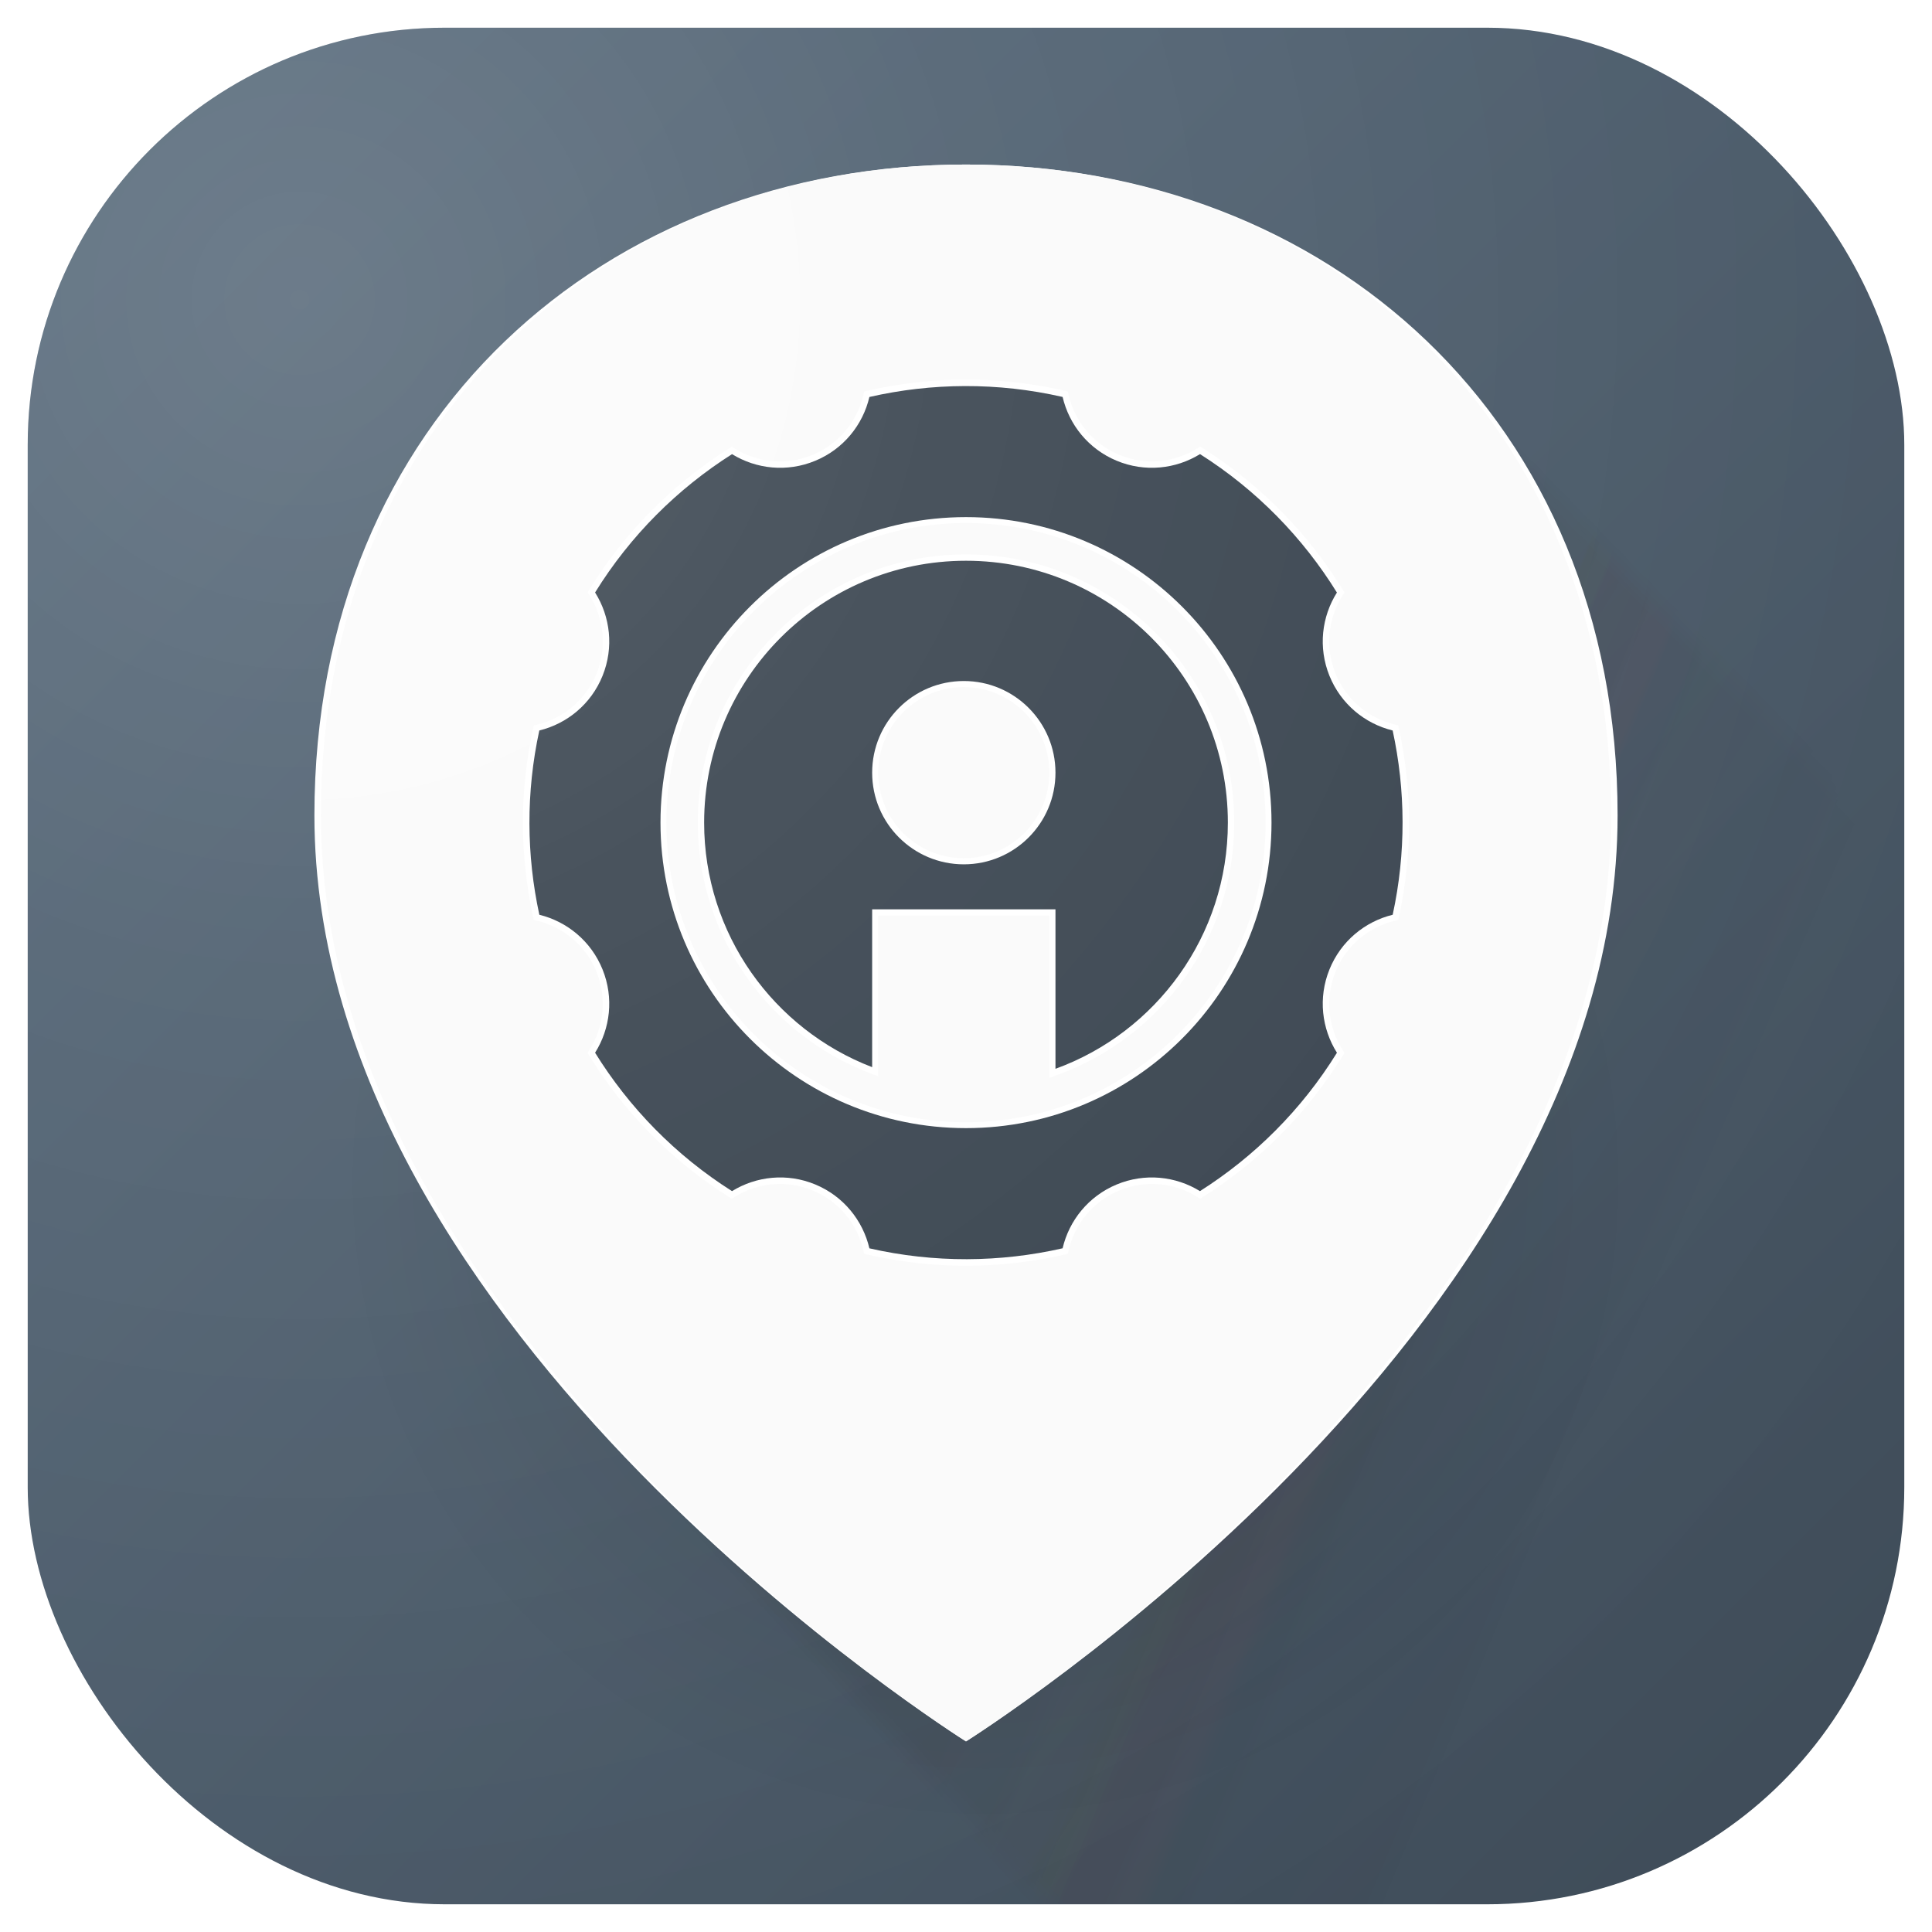<svg width="61" height="61" viewBox="0 0 61 61" fill="none" xmlns="http://www.w3.org/2000/svg">
<g filter="url(#filter0_ii)">
<g clip-path="url(#clip0)">
<rect x="0.875" y="0.875" width="59.25" height="59.25" rx="13.167" fill="white"/>
<rect x="-13.938" y="-13.938" width="88.875" height="88.875" fill="url(#paint0_linear)"/>
<mask id="mask0" mask-type="alpha" maskUnits="userSpaceOnUse" x="-14" y="-14" width="89" height="89">
<rect x="-13.938" y="-13.938" width="88.875" height="88.875" fill="white"/>
</mask>
<g mask="url(#mask0)">
<path opacity="0.16" d="M77.612 45.61L48.317 15.481L19.802 44.808L47.04 74.937H77.612V45.61Z" fill="url(#paint1_linear)"/>
<path opacity="0.16" d="M77.612 45.408L48.109 15.07L19.391 44.6L46.837 74.938H77.612V45.408Z" fill="url(#paint2_linear)"/>
<path opacity="0.16" d="M77.612 45.205L47.9 14.659L18.979 44.392L46.634 74.938H77.612V45.205Z" fill="url(#paint3_linear)"/>
<path opacity="0.16" d="M77.612 45.002L47.692 14.247L18.568 44.183L46.431 74.937H77.612V45.002Z" fill="url(#paint4_linear)"/>
<path opacity="0.16" d="M77.612 44.799L47.483 13.836L18.156 43.975L46.228 74.938H77.612V44.799Z" fill="url(#paint5_linear)"/>
<path opacity="0.16" d="M77.612 44.596L47.274 13.425L17.745 43.766L46.025 74.938H77.612V44.596Z" fill="url(#paint6_linear)"/>
</g>
<circle cx="31.117" cy="37.289" r="22.219" fill="url(#paint7_radial)"/>
<path d="M51.073 25.742C51.073 42.14 30.5 54.982 30.5 54.982C30.5 54.982 9.927 42.14 9.927 25.742C9.927 13.197 19.138 5.195 30.5 5.195C41.862 5.195 51.073 13.197 51.073 25.742Z" fill="white"/>
<path d="M50.867 25.742C50.867 42.14 30.5 54.982 30.5 54.982C30.5 54.982 10.133 42.14 10.133 25.742C10.133 13.197 19.252 5.195 30.5 5.195C41.748 5.195 50.867 13.197 50.867 25.742Z" fill="#FAFAFA"/>
<path fill-rule="evenodd" clip-rule="evenodd" d="M23.208 14.165L23.105 14.101L23.003 14.166C21.258 15.272 19.745 16.771 18.613 18.6L18.549 18.703L18.614 18.806C19.062 19.516 19.173 20.424 18.835 21.261C18.497 22.099 17.786 22.674 16.97 22.874L16.853 22.903L16.827 23.021C16.396 25.007 16.414 27.018 16.828 28.927L16.854 29.045L16.971 29.074C17.787 29.274 18.497 29.85 18.835 30.687C19.173 31.524 19.062 32.431 18.615 33.141L18.55 33.244L18.614 33.347C19.702 35.104 21.186 36.633 23.001 37.783L23.104 37.848L23.207 37.784C23.922 37.343 24.831 37.242 25.665 37.589C26.499 37.936 27.067 38.652 27.258 39.47L27.286 39.588L27.404 39.615C29.486 40.09 31.598 40.069 33.595 39.614L33.714 39.587L33.741 39.469C33.933 38.652 34.501 37.936 35.335 37.589C36.168 37.242 37.076 37.343 37.791 37.783L37.895 37.847L37.997 37.782C39.742 36.676 41.255 35.177 42.386 33.348L42.45 33.245L42.386 33.142C41.938 32.432 41.826 31.524 42.165 30.687C42.503 29.849 43.213 29.274 44.029 29.074L44.147 29.045L44.173 28.926C44.604 26.941 44.586 24.93 44.172 23.021L44.146 22.903L44.028 22.874C43.213 22.674 42.503 22.098 42.165 21.261C41.826 20.424 41.937 19.517 42.385 18.807L42.449 18.704L42.386 18.601C41.297 16.844 39.814 15.315 37.998 14.165L37.896 14.1L37.792 14.164C37.077 14.604 36.169 14.706 35.335 14.359C34.501 14.012 33.933 13.296 33.741 12.478L33.714 12.36L33.595 12.333C31.514 11.858 29.401 11.879 27.404 12.334L27.286 12.361L27.258 12.479C27.067 13.296 26.498 14.012 25.665 14.359C24.831 14.706 23.923 14.605 23.208 14.165ZM27.464 33.883L27.728 33.984V28.909H33.132V34.031L33.393 33.936C36.645 32.754 38.969 29.636 38.969 25.974C38.969 21.297 35.177 17.505 30.5 17.505C25.823 17.505 22.031 21.297 22.031 25.974C22.031 29.582 24.287 32.663 27.464 33.883ZM39.96 25.974C39.96 31.198 35.724 35.434 30.5 35.434C25.275 35.434 21.04 31.198 21.04 25.974C21.04 20.749 25.275 16.514 30.5 16.514C35.724 16.514 39.96 20.749 39.96 25.974ZM30.43 21.693C31.922 21.693 33.132 22.903 33.132 24.395C33.132 25.887 31.922 27.097 30.43 27.097C28.938 27.097 27.728 25.887 27.728 24.395C27.728 22.903 28.938 21.693 30.43 21.693Z" fill="white"/>
<path fill-rule="evenodd" clip-rule="evenodd" d="M23.113 14.339C23.878 14.81 24.851 14.919 25.744 14.547C26.637 14.176 27.245 13.409 27.45 12.534C29.418 12.085 31.499 12.065 33.55 12.533C33.755 13.408 34.363 14.175 35.256 14.547C36.15 14.919 37.123 14.81 37.889 14.338C39.677 15.471 41.139 16.977 42.211 18.709C41.732 19.469 41.613 20.44 41.975 21.337C42.338 22.234 43.098 22.85 43.971 23.064C44.379 24.945 44.397 26.926 43.972 28.882C43.099 29.096 42.338 29.712 41.975 30.61C41.613 31.507 41.732 32.479 42.212 33.239C41.097 35.041 39.606 36.518 37.887 37.608C37.122 37.136 36.149 37.028 35.256 37.399C34.363 37.771 33.755 38.538 33.55 39.413C31.582 39.861 29.501 39.882 27.45 39.414C27.245 38.539 26.637 37.771 25.744 37.399C24.851 37.027 23.877 37.137 23.112 37.608C21.323 36.475 19.861 34.969 18.789 33.238C19.268 32.478 19.387 31.506 19.025 30.61C18.663 29.713 17.902 29.096 17.029 28.882C16.621 27.001 16.603 25.021 17.028 23.064C17.901 22.851 18.663 22.234 19.025 21.337C19.387 20.44 19.268 19.468 18.789 18.707C19.904 16.905 21.394 15.429 23.113 14.339ZM30.5 35.619C35.828 35.619 40.146 31.301 40.146 25.973C40.146 20.646 35.828 16.327 30.5 16.327C25.173 16.327 20.854 20.646 20.854 25.973C20.854 31.301 25.173 35.619 30.5 35.619ZM27.537 33.694V28.711H33.325V33.746C36.5 32.593 38.768 29.548 38.768 25.973C38.768 21.407 35.067 17.705 30.5 17.705C25.934 17.705 22.232 21.407 22.232 25.973C22.232 29.495 24.434 32.503 27.537 33.694ZM33.325 24.396C33.325 22.798 32.029 21.502 30.431 21.502C28.832 21.502 27.537 22.798 27.537 24.396C27.537 25.994 28.832 27.29 30.431 27.29C32.029 27.29 33.325 25.994 33.325 24.396Z" fill="#39444F"/>
<rect x="-13.938" y="-13.938" width="88.875" height="88.875" fill="url(#paint8_radial)"/>
</g>
</g>
<defs>
<filter id="filter0_ii" x="0.875" y="0.875" width="59.25" height="59.25" filterUnits="userSpaceOnUse" color-interpolation-filters="sRGB">
<feFlood flood-opacity="0" result="BackgroundImageFix"/>
<feBlend mode="normal" in="SourceGraphic" in2="BackgroundImageFix" result="shape"/>
<feColorMatrix in="SourceAlpha" type="matrix" values="0 0 0 0 0 0 0 0 0 0 0 0 0 0 0 0 0 0 127 0" result="hardAlpha"/>
<feOffset dy="0.411"/>
<feComposite in2="hardAlpha" operator="arithmetic" k2="-1" k3="1"/>
<feColorMatrix type="matrix" values="0 0 0 0 1 0 0 0 0 1 0 0 0 0 1 0 0 0 0.24 0"/>
<feBlend mode="normal" in2="shape" result="effect1_innerShadow"/>
<feColorMatrix in="SourceAlpha" type="matrix" values="0 0 0 0 0 0 0 0 0 0 0 0 0 0 0 0 0 0 127 0" result="hardAlpha"/>
<feOffset dy="-0.411"/>
<feComposite in2="hardAlpha" operator="arithmetic" k2="-1" k3="1"/>
<feColorMatrix type="matrix" values="0 0 0 0 0 0 0 0 0 0 0 0 0 0 0 0 0 0 0.08 0"/>
<feBlend mode="normal" in2="effect1_innerShadow" result="effect2_innerShadow"/>
</filter>
<linearGradient id="paint0_linear" x1="-13.938" y1="-13.938" x2="74.938" y2="74.938" gradientUnits="userSpaceOnUse">
<stop stop-color="#596E81"/>
<stop offset="1" stop-color="#39444F"/>
</linearGradient>
<linearGradient id="paint1_linear" x1="24.003" y1="37.186" x2="54.908" y2="50.649" gradientUnits="userSpaceOnUse">
<stop offset="0.348" stop-color="#3E2723" stop-opacity="0.15"/>
<stop offset="0.685" stop-color="#3E2723" stop-opacity="0.02"/>
<stop offset="1" stop-color="#3E2723" stop-opacity="0"/>
</linearGradient>
<linearGradient id="paint2_linear" x1="23.192" y1="37.495" x2="54.723" y2="50.502" gradientUnits="userSpaceOnUse">
<stop offset="0.348" stop-color="#3E2723" stop-opacity="0.15"/>
<stop offset="0.685" stop-color="#3E2723" stop-opacity="0.02"/>
<stop offset="1" stop-color="#3E2723" stop-opacity="0"/>
</linearGradient>
<linearGradient id="paint3_linear" x1="23.181" y1="37.187" x2="54.563" y2="50.339" gradientUnits="userSpaceOnUse">
<stop offset="0.348" stop-color="#3E2723" stop-opacity="0.15"/>
<stop offset="0.685" stop-color="#3E2723" stop-opacity="0.02"/>
<stop offset="1" stop-color="#3E2723" stop-opacity="0"/>
</linearGradient>
<linearGradient id="paint4_linear" x1="23.271" y1="37.083" x2="54.398" y2="50.182" gradientUnits="userSpaceOnUse">
<stop offset="0.348" stop-color="#3E2723" stop-opacity="0.15"/>
<stop offset="0.685" stop-color="#3E2723" stop-opacity="0.02"/>
<stop offset="1" stop-color="#3E2723" stop-opacity="0"/>
</linearGradient>
<linearGradient id="paint5_linear" x1="23.862" y1="37.598" x2="54.215" y2="50.049" gradientUnits="userSpaceOnUse">
<stop offset="0.348" stop-color="#3E2723" stop-opacity="0.15"/>
<stop offset="0.685" stop-color="#3E2723" stop-opacity="0.02"/>
<stop offset="1" stop-color="#3E2723" stop-opacity="0"/>
</linearGradient>
<linearGradient id="paint6_linear" x1="27.556" y1="33.175" x2="54.218" y2="49.822" gradientUnits="userSpaceOnUse">
<stop offset="0.348" stop-color="#3E2723" stop-opacity="0.15"/>
<stop offset="0.685" stop-color="#3E2723" stop-opacity="0.02"/>
<stop offset="1" stop-color="#3E2723" stop-opacity="0"/>
</linearGradient>
<radialGradient id="paint7_radial" cx="0" cy="0" r="1" gradientUnits="userSpaceOnUse" gradientTransform="translate(31.117 37.289) rotate(90) scale(22.219)">
<stop stop-opacity="0.17"/>
<stop offset="0.932" stop-opacity="0"/>
</radialGradient>
<radialGradient id="paint8_radial" cx="0" cy="0" r="1" gradientUnits="userSpaceOnUse" gradientTransform="translate(9.516 9.516) rotate(45) scale(59.353)">
<stop stop-color="white" stop-opacity="0.16"/>
<stop offset="0.354" stop-color="white" stop-opacity="0.08"/>
<stop offset="1" stop-color="white" stop-opacity="0"/>
</radialGradient>
<clipPath id="clip0">
<rect x="0.875" y="0.875" width="59.25" height="59.25" rx="13.167" fill="white"/>
</clipPath>
</defs>
</svg>
